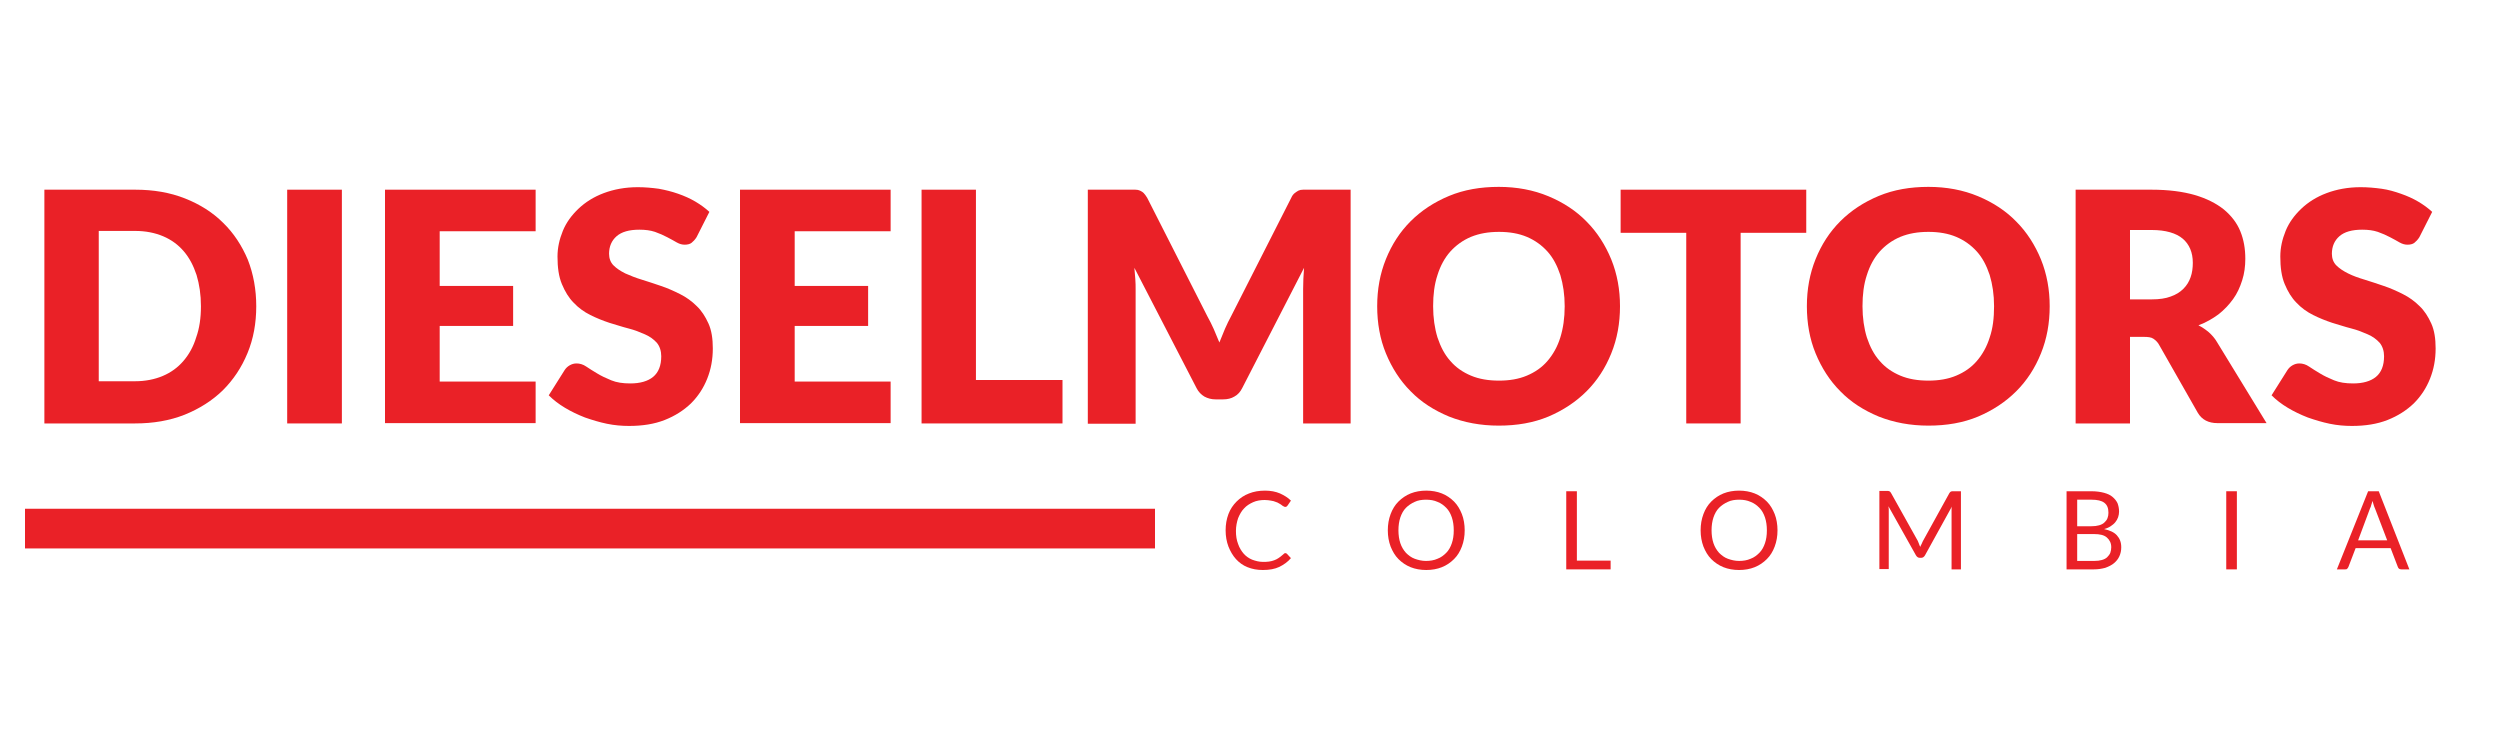 <?xml version="1.0" encoding="utf-8"?>
<!-- Generator: Adobe Illustrator 19.2.0, SVG Export Plug-In . SVG Version: 6.00 Build 0)  -->
<svg version="1.1" id="Layer_1" xmlns="http://www.w3.org/2000/svg" xmlns:xlink="http://www.w3.org/1999/xlink" x="0px" y="0px"
	 viewBox="0 0 800 235.3" style="enable-background:new 0 0 800 235.3;" xml:space="preserve">
<style type="text/css">
	.st0{fill:#EA2127;}
</style>
<g>
	<g>
		<path class="st0" d="M82,98c0,5.4-0.9,10.4-2.8,15c-1.9,4.6-4.5,8.5-7.9,11.9c-3.4,3.3-7.5,5.9-12.2,7.8
			c-4.8,1.9-10.1,2.8-15.9,2.8H14.2V60.7h29.1c5.8,0,11.1,0.9,15.9,2.8c4.8,1.9,8.9,4.5,12.2,7.8c3.4,3.3,6,7.3,7.9,11.8
			C81.1,87.7,82,92.7,82,98z M64.3,98c0-3.7-0.5-7-1.4-10c-1-3-2.3-5.5-4.1-7.6c-1.8-2.1-4-3.7-6.6-4.8c-2.6-1.1-5.6-1.7-8.9-1.7
			H31.6v48.1h11.6c3.3,0,6.3-0.6,8.9-1.7c2.6-1.1,4.8-2.7,6.6-4.8c1.8-2.1,3.2-4.6,4.1-7.6C63.8,105.1,64.3,101.8,64.3,98z"/>
		<path class="st0" d="M109.3,135.5H91.9V60.7h17.5V135.5z"/>
		<path class="st0" d="M171.4,60.7V74h-30.7v17.5h23.5v12.8h-23.5v17.8h30.7v13.3h-48.2V60.7H171.4z"/>
		<path class="st0" d="M222.9,75.9c-0.5,0.8-1.1,1.4-1.6,1.8s-1.3,0.6-2.2,0.6c-0.8,0-1.6-0.2-2.5-0.7c-0.9-0.5-1.9-1.1-3.1-1.7
			c-1.1-0.6-2.5-1.2-3.9-1.7c-1.5-0.5-3.1-0.7-5-0.7c-3.3,0-5.7,0.7-7.3,2.1c-1.6,1.4-2.4,3.3-2.4,5.6c0,1.5,0.5,2.8,1.4,3.7
			c1,1,2.2,1.8,3.8,2.6c1.6,0.7,3.3,1.4,5.3,2c2,0.6,4,1.3,6.1,2c2.1,0.7,4.1,1.6,6.1,2.6c2,1,3.8,2.3,5.3,3.8
			c1.6,1.5,2.8,3.4,3.8,5.6c1,2.2,1.4,4.9,1.4,8c0,3.5-0.6,6.7-1.8,9.7c-1.2,3-2.9,5.6-5.2,7.9c-2.3,2.2-5.1,4-8.4,5.3
			c-3.3,1.3-7.1,1.9-11.4,1.9c-2.3,0-4.7-0.2-7.1-0.7c-2.4-0.5-4.7-1.2-7-2c-2.3-0.9-4.4-1.9-6.4-3.1c-2-1.2-3.7-2.5-5.2-4l5.1-8.1
			c0.4-0.6,0.9-1.1,1.6-1.5c0.7-0.4,1.4-0.6,2.2-0.6c1,0,2.1,0.3,3.1,1c1,0.7,2.2,1.4,3.5,2.2c1.3,0.8,2.8,1.5,4.5,2.2
			c1.7,0.7,3.7,1,6.1,1c3.1,0,5.6-0.7,7.3-2.1c1.7-1.4,2.6-3.6,2.6-6.6c0-1.7-0.5-3.2-1.4-4.3c-1-1.1-2.2-2-3.8-2.7
			c-1.6-0.7-3.3-1.4-5.3-1.9c-2-0.5-4-1.2-6.1-1.8c-2.1-0.7-4.1-1.5-6.1-2.5c-2-1-3.8-2.3-5.3-3.9c-1.6-1.6-2.8-3.6-3.8-6
			c-1-2.4-1.4-5.3-1.4-8.8c0-2.8,0.6-5.5,1.7-8.2c1.1-2.7,2.8-5,5-7.1c2.2-2.1,4.9-3.8,8.1-5c3.2-1.2,6.8-1.9,10.9-1.9
			c2.3,0,4.5,0.2,6.7,0.5c2.2,0.4,4.2,0.9,6.2,1.6c2,0.7,3.8,1.5,5.5,2.5c1.7,1,3.2,2.1,4.5,3.3L222.9,75.9z"/>
		<path class="st0" d="M285,60.7V74h-30.7v17.5h23.5v12.8h-23.5v17.8H285v13.3h-48.2V60.7H285z"/>
		<path class="st0" d="M312.2,121.6H340v13.9h-45.1V60.7h17.4V121.6z"/>
		<path class="st0" d="M388.4,105.3c0.6,1.4,1.2,2.8,1.8,4.3c0.6-1.5,1.2-3,1.8-4.4c0.6-1.4,1.3-2.8,2-4.1l19.2-37.8
			c0.3-0.7,0.7-1.2,1.1-1.5s0.8-0.6,1.2-0.8c0.4-0.2,0.9-0.3,1.5-0.3s1.2,0,2,0h13.2v74.8H417v-43c0-2.1,0.1-4.3,0.3-6.8l-19.8,38.5
			c-0.6,1.2-1.4,2.1-2.5,2.7c-1,0.6-2.2,0.9-3.6,0.9H389c-1.3,0-2.5-0.3-3.6-0.9c-1-0.6-1.9-1.5-2.5-2.7l-19.9-38.5
			c0.1,1.2,0.2,2.4,0.3,3.6c0.1,1.2,0.1,2.3,0.1,3.3v43h-15.3V60.7h13.2c0.8,0,1.4,0,2,0c0.6,0,1.1,0.1,1.5,0.3
			c0.4,0.2,0.8,0.4,1.2,0.8s0.7,0.9,1.1,1.5l19.3,38C387.1,102.6,387.8,103.9,388.4,105.3z"/>
		<path class="st0" d="M518.4,98c0,5.4-0.9,10.4-2.8,15.1s-4.5,8.7-7.9,12.1c-3.4,3.4-7.5,6.1-12.2,8.1c-4.8,2-10.1,2.9-15.9,2.9
			c-5.8,0-11.1-1-15.9-2.9c-4.8-2-8.9-4.6-12.3-8.1c-3.4-3.4-6-7.5-7.9-12.1s-2.8-9.7-2.8-15.1c0-5.4,0.9-10.4,2.8-15.1
			c1.9-4.7,4.5-8.7,7.9-12.1c3.4-3.4,7.5-6.1,12.3-8.1c4.8-2,10.1-2.9,15.9-2.9c5.8,0,11.1,1,15.9,3c4.8,2,8.9,4.7,12.2,8.1
			c3.4,3.4,6,7.5,7.9,12.1C517.5,87.7,518.4,92.7,518.4,98z M500.7,98c0-3.7-0.5-7-1.4-10c-1-3-2.3-5.5-4.1-7.5s-4-3.6-6.6-4.7
			c-2.6-1.1-5.6-1.6-8.9-1.6c-3.4,0-6.3,0.5-9,1.6c-2.6,1.1-4.8,2.7-6.6,4.7s-3.2,4.6-4.1,7.5c-1,3-1.4,6.3-1.4,10
			c0,3.7,0.5,7.1,1.4,10c1,3,2.3,5.5,4.1,7.5c1.8,2.1,4,3.6,6.6,4.7c2.6,1.1,5.6,1.6,9,1.6c3.3,0,6.3-0.5,8.9-1.6
			c2.6-1.1,4.8-2.6,6.6-4.7c1.8-2.1,3.2-4.6,4.1-7.5C500.2,105.1,500.7,101.8,500.7,98z"/>
		<path class="st0" d="M578,60.7v13.8h-21v61h-17.4v-61h-21V60.7H578z"/>
		<path class="st0" d="M655.9,98c0,5.4-0.9,10.4-2.8,15.1s-4.5,8.7-7.9,12.1c-3.4,3.4-7.5,6.1-12.2,8.1c-4.8,2-10.1,2.9-15.9,2.9
			c-5.8,0-11.1-1-15.9-2.9c-4.8-2-8.9-4.6-12.3-8.1c-3.4-3.4-6-7.5-7.9-12.1s-2.8-9.7-2.8-15.1c0-5.4,0.9-10.4,2.8-15.1
			c1.9-4.7,4.5-8.7,7.9-12.1c3.4-3.4,7.5-6.1,12.3-8.1c4.8-2,10.1-2.9,15.9-2.9c5.8,0,11.1,1,15.9,3c4.8,2,8.9,4.7,12.2,8.1
			c3.4,3.4,6,7.5,7.9,12.1C655,87.7,655.9,92.7,655.9,98z M638.1,98c0-3.7-0.5-7-1.4-10c-1-3-2.3-5.5-4.1-7.5s-4-3.6-6.6-4.7
			c-2.6-1.1-5.6-1.6-8.9-1.6c-3.4,0-6.3,0.5-9,1.6c-2.6,1.1-4.8,2.7-6.6,4.7s-3.2,4.6-4.1,7.5c-1,3-1.4,6.3-1.4,10
			c0,3.7,0.5,7.1,1.4,10c1,3,2.3,5.5,4.1,7.5c1.8,2.1,4,3.6,6.6,4.7c2.6,1.1,5.6,1.6,9,1.6c3.3,0,6.3-0.5,8.9-1.6
			c2.6-1.1,4.8-2.6,6.6-4.7c1.8-2.1,3.2-4.6,4.1-7.5C637.7,105.1,638.1,101.8,638.1,98z"/>
		<path class="st0" d="M681.6,107.8v27.7h-17.4V60.7h24.3c5.4,0,10,0.6,13.8,1.7c3.8,1.1,6.9,2.7,9.3,4.6c2.4,2,4.2,4.3,5.3,7
			c1.1,2.7,1.6,5.6,1.6,8.8c0,2.4-0.3,4.7-1,6.9s-1.6,4.2-2.9,6c-1.3,1.8-2.9,3.5-4.7,4.9c-1.9,1.4-4,2.6-6.4,3.5
			c1.2,0.6,2.2,1.3,3.3,2.2c1,0.9,1.9,1.9,2.6,3.1l15.9,26h-15.7c-2.9,0-5-1.1-6.3-3.3L691,110.5c-0.5-1-1.2-1.6-1.9-2.1
			s-1.8-0.6-3.1-0.6H681.6z M681.6,95.8h7c2.4,0,4.4-0.3,6-0.9c1.7-0.6,3-1.4,4.1-2.5c1.1-1.1,1.8-2.3,2.3-3.7
			c0.5-1.4,0.7-3,0.7-4.6c0-3.3-1.1-5.9-3.2-7.7c-2.1-1.8-5.5-2.8-9.9-2.8h-7V95.8z"/>
		<path class="st0" d="M774.2,75.9c-0.5,0.8-1.1,1.4-1.6,1.8s-1.3,0.6-2.2,0.6c-0.8,0-1.6-0.2-2.5-0.7c-0.9-0.5-1.9-1.1-3.1-1.7
			c-1.1-0.6-2.5-1.2-3.9-1.7c-1.5-0.5-3.1-0.7-5-0.7c-3.3,0-5.7,0.7-7.3,2.1s-2.4,3.3-2.4,5.6c0,1.5,0.5,2.8,1.4,3.7
			c1,1,2.2,1.8,3.8,2.6s3.3,1.4,5.3,2c2,0.6,4,1.3,6.1,2c2.1,0.7,4.1,1.6,6.1,2.6c2,1,3.8,2.3,5.3,3.8c1.6,1.5,2.8,3.4,3.8,5.6
			c1,2.2,1.4,4.9,1.4,8c0,3.5-0.6,6.7-1.8,9.7c-1.2,3-2.9,5.6-5.2,7.9c-2.3,2.2-5.1,4-8.4,5.3c-3.3,1.3-7.1,1.9-11.4,1.9
			c-2.3,0-4.7-0.2-7.1-0.7c-2.4-0.5-4.7-1.2-7-2c-2.3-0.9-4.4-1.9-6.4-3.1c-2-1.2-3.7-2.5-5.2-4l5.1-8.1c0.4-0.6,0.9-1.1,1.6-1.5
			c0.7-0.4,1.4-0.6,2.2-0.6c1,0,2.1,0.3,3.1,1c1,0.7,2.2,1.4,3.5,2.2c1.3,0.8,2.8,1.5,4.5,2.2c1.7,0.7,3.7,1,6.1,1
			c3.1,0,5.6-0.7,7.3-2.1c1.7-1.4,2.6-3.6,2.6-6.6c0-1.7-0.5-3.2-1.4-4.3c-1-1.1-2.2-2-3.8-2.7s-3.3-1.4-5.3-1.9
			c-2-0.5-4-1.2-6.1-1.8c-2.1-0.7-4.1-1.5-6.1-2.5c-2-1-3.8-2.3-5.3-3.9c-1.6-1.6-2.8-3.6-3.8-6c-1-2.4-1.4-5.3-1.4-8.8
			c0-2.8,0.6-5.5,1.7-8.2c1.1-2.7,2.8-5,5-7.1c2.2-2.1,4.9-3.8,8.1-5c3.2-1.2,6.8-1.9,10.9-1.9c2.3,0,4.5,0.2,6.7,0.5
			s4.2,0.9,6.2,1.6c2,0.7,3.8,1.5,5.5,2.5c1.7,1,3.2,2.1,4.5,3.3L774.2,75.9z"/>
	</g>
	<g>
		<path class="st0" d="M411.3,177c0.2,0,0.4,0.1,0.5,0.2l1.3,1.4c-1,1.2-2.3,2.1-3.7,2.8c-1.5,0.7-3.2,1-5.3,1
			c-1.8,0-3.4-0.3-4.9-0.9c-1.5-0.6-2.7-1.5-3.7-2.6c-1-1.1-1.8-2.5-2.4-4c-0.6-1.6-0.9-3.3-0.9-5.2c0-1.9,0.3-3.6,0.9-5.2
			s1.5-2.9,2.6-4c1.1-1.1,2.4-2,4-2.6c1.5-0.6,3.2-0.9,5.1-0.9c1.8,0,3.4,0.3,4.8,0.9c1.3,0.6,2.5,1.3,3.5,2.3l-1.1,1.6
			c-0.1,0.1-0.2,0.2-0.3,0.3c-0.1,0.1-0.3,0.1-0.5,0.1c-0.2,0-0.3-0.1-0.5-0.2c-0.2-0.1-0.4-0.2-0.6-0.4c-0.2-0.2-0.5-0.3-0.8-0.5
			c-0.3-0.2-0.7-0.4-1.1-0.5c-0.4-0.2-0.9-0.3-1.5-0.4c-0.6-0.1-1.2-0.2-2-0.2c-1.3,0-2.6,0.2-3.7,0.7c-1.1,0.5-2.1,1.1-2.9,2
			c-0.8,0.8-1.4,1.9-1.9,3.1c-0.4,1.2-0.7,2.6-0.7,4.1c0,1.6,0.2,2.9,0.7,4.2c0.4,1.2,1.1,2.3,1.8,3.1s1.7,1.5,2.7,1.9
			c1.1,0.4,2.2,0.7,3.4,0.7c0.7,0,1.4,0,2-0.1c0.6-0.1,1.1-0.2,1.6-0.4c0.5-0.2,1-0.4,1.4-0.7c0.4-0.3,0.9-0.6,1.3-1
			C410.9,177.1,411.1,177,411.3,177z"/>
		<path class="st0" d="M468.7,169.7c0,1.9-0.3,3.6-0.9,5.2c-0.6,1.6-1.4,2.9-2.5,4c-1.1,1.1-2.4,2-3.9,2.6c-1.5,0.6-3.2,0.9-5,0.9
			c-1.8,0-3.5-0.3-5-0.9c-1.5-0.6-2.8-1.5-3.9-2.6c-1.1-1.1-1.9-2.5-2.5-4c-0.6-1.6-0.9-3.3-0.9-5.2c0-1.9,0.3-3.6,0.9-5.2
			c0.6-1.6,1.4-2.9,2.5-4c1.1-1.1,2.4-2,3.9-2.6c1.5-0.6,3.2-0.9,5-0.9c1.8,0,3.5,0.3,5,0.9c1.5,0.6,2.8,1.5,3.9,2.6
			c1.1,1.1,1.9,2.5,2.5,4S468.7,167.9,468.7,169.7z M465.2,169.7c0-1.5-0.2-2.9-0.6-4.1s-1-2.3-1.8-3.1c-0.8-0.8-1.7-1.5-2.8-1.9
			c-1.1-0.5-2.3-0.7-3.7-0.7c-1.3,0-2.6,0.2-3.6,0.7c-1.1,0.5-2,1.1-2.8,1.9c-0.8,0.8-1.4,1.9-1.8,3.1c-0.4,1.2-0.6,2.6-0.6,4.1
			c0,1.5,0.2,2.9,0.6,4.1c0.4,1.2,1,2.2,1.8,3.1c0.8,0.8,1.7,1.5,2.8,1.9c1.1,0.4,2.3,0.7,3.6,0.7c1.3,0,2.6-0.2,3.7-0.7
			c1.1-0.4,2-1.1,2.8-1.9c0.8-0.8,1.4-1.9,1.8-3.1S465.2,171.3,465.2,169.7z"/>
		<path class="st0" d="M504.6,179.4h10.8v2.8h-14.2v-25h3.4V179.4z"/>
		<path class="st0" d="M568.8,169.7c0,1.9-0.3,3.6-0.9,5.2c-0.6,1.6-1.4,2.9-2.5,4c-1.1,1.1-2.4,2-3.9,2.6c-1.5,0.6-3.2,0.9-5,0.9
			c-1.8,0-3.5-0.3-5-0.9c-1.5-0.6-2.8-1.5-3.9-2.6c-1.1-1.1-1.9-2.5-2.5-4c-0.6-1.6-0.9-3.3-0.9-5.2c0-1.9,0.3-3.6,0.9-5.2
			c0.6-1.6,1.4-2.9,2.5-4c1.1-1.1,2.4-2,3.9-2.6c1.5-0.6,3.2-0.9,5-0.9c1.8,0,3.5,0.3,5,0.9c1.5,0.6,2.8,1.5,3.9,2.6
			c1.1,1.1,1.9,2.5,2.5,4S568.8,167.9,568.8,169.7z M565.4,169.7c0-1.5-0.2-2.9-0.6-4.1s-1-2.3-1.8-3.1c-0.8-0.8-1.7-1.5-2.8-1.9
			c-1.1-0.5-2.3-0.7-3.7-0.7c-1.3,0-2.6,0.2-3.6,0.7c-1.1,0.5-2,1.1-2.8,1.9c-0.8,0.8-1.4,1.9-1.8,3.1c-0.4,1.2-0.6,2.6-0.6,4.1
			c0,1.5,0.2,2.9,0.6,4.1c0.4,1.2,1,2.2,1.8,3.1c0.8,0.8,1.7,1.5,2.8,1.9c1.1,0.4,2.3,0.7,3.6,0.7c1.3,0,2.6-0.2,3.7-0.7
			c1.1-0.4,2-1.1,2.8-1.9c0.8-0.8,1.4-1.9,1.8-3.1S565.4,171.3,565.4,169.7z"/>
		<path class="st0" d="M614.1,174.1c0.1,0.3,0.2,0.6,0.4,0.9c0.1-0.3,0.2-0.6,0.4-0.9c0.1-0.3,0.3-0.6,0.4-0.9l8.5-15.4
			c0.2-0.3,0.3-0.4,0.5-0.5c0.2-0.1,0.4-0.1,0.7-0.1h2.5v25h-3v-18.4c0-0.2,0-0.5,0-0.8c0-0.3,0-0.6,0.1-0.9l-8.6,15.6
			c-0.3,0.5-0.7,0.8-1.2,0.8h-0.5c-0.5,0-0.9-0.3-1.2-0.8l-8.8-15.7c0,0.3,0.1,0.6,0.1,0.9c0,0.3,0,0.6,0,0.8v18.4h-3v-25h2.5
			c0.3,0,0.5,0,0.7,0.1c0.2,0.1,0.3,0.2,0.5,0.5l8.6,15.4C613.8,173.5,614,173.7,614.1,174.1z"/>
		<path class="st0" d="M661.3,182.2v-25h8c1.5,0,2.9,0.2,4,0.5c1.1,0.3,2,0.7,2.7,1.3c0.7,0.6,1.2,1.2,1.6,2
			c0.3,0.8,0.5,1.7,0.5,2.7c0,0.6-0.1,1.2-0.3,1.8c-0.2,0.6-0.5,1.1-0.9,1.6c-0.4,0.5-0.9,0.9-1.5,1.3c-0.6,0.4-1.3,0.7-2.1,0.9
			c1.8,0.4,3.2,1,4.1,2c0.9,1,1.4,2.2,1.4,3.8c0,1.1-0.2,2-0.6,2.9s-1,1.6-1.7,2.2s-1.7,1.1-2.8,1.5c-1.1,0.3-2.3,0.5-3.7,0.5H661.3
			z M664.7,168.4h4.5c1,0,1.8-0.1,2.5-0.3c0.7-0.2,1.3-0.5,1.7-0.9s0.8-0.8,1-1.4c0.2-0.5,0.3-1.1,0.3-1.7c0-1.5-0.4-2.5-1.3-3.2
			c-0.9-0.7-2.3-1-4.1-1h-4.6V168.4z M664.7,170.8v8.7h5.4c1,0,1.8-0.1,2.5-0.3c0.7-0.2,1.3-0.5,1.7-0.9c0.4-0.4,0.8-0.9,1-1.4
			c0.2-0.6,0.3-1.2,0.3-1.8c0-1.3-0.5-2.3-1.4-3.1c-0.9-0.8-2.3-1.1-4.1-1.1H664.7z"/>
		<path class="st0" d="M715.8,182.2h-3.4v-25h3.4V182.2z"/>
		<path class="st0" d="M771,182.2h-2.6c-0.3,0-0.5-0.1-0.7-0.2c-0.2-0.2-0.3-0.3-0.4-0.6l-2.3-6h-11.2l-2.3,6
			c-0.1,0.2-0.2,0.4-0.4,0.6c-0.2,0.2-0.4,0.2-0.7,0.2h-2.6l10-25h3.4L771,182.2z M754.6,172.9h9.3l-3.9-10.2
			c-0.3-0.6-0.5-1.4-0.8-2.4c-0.1,0.5-0.3,0.9-0.4,1.3c-0.1,0.4-0.2,0.8-0.4,1.1L754.6,172.9z"/>
	</g>
	<rect x="8" y="162.8" class="st0" width="361.6" height="12.7"/>
</g>
</svg>
